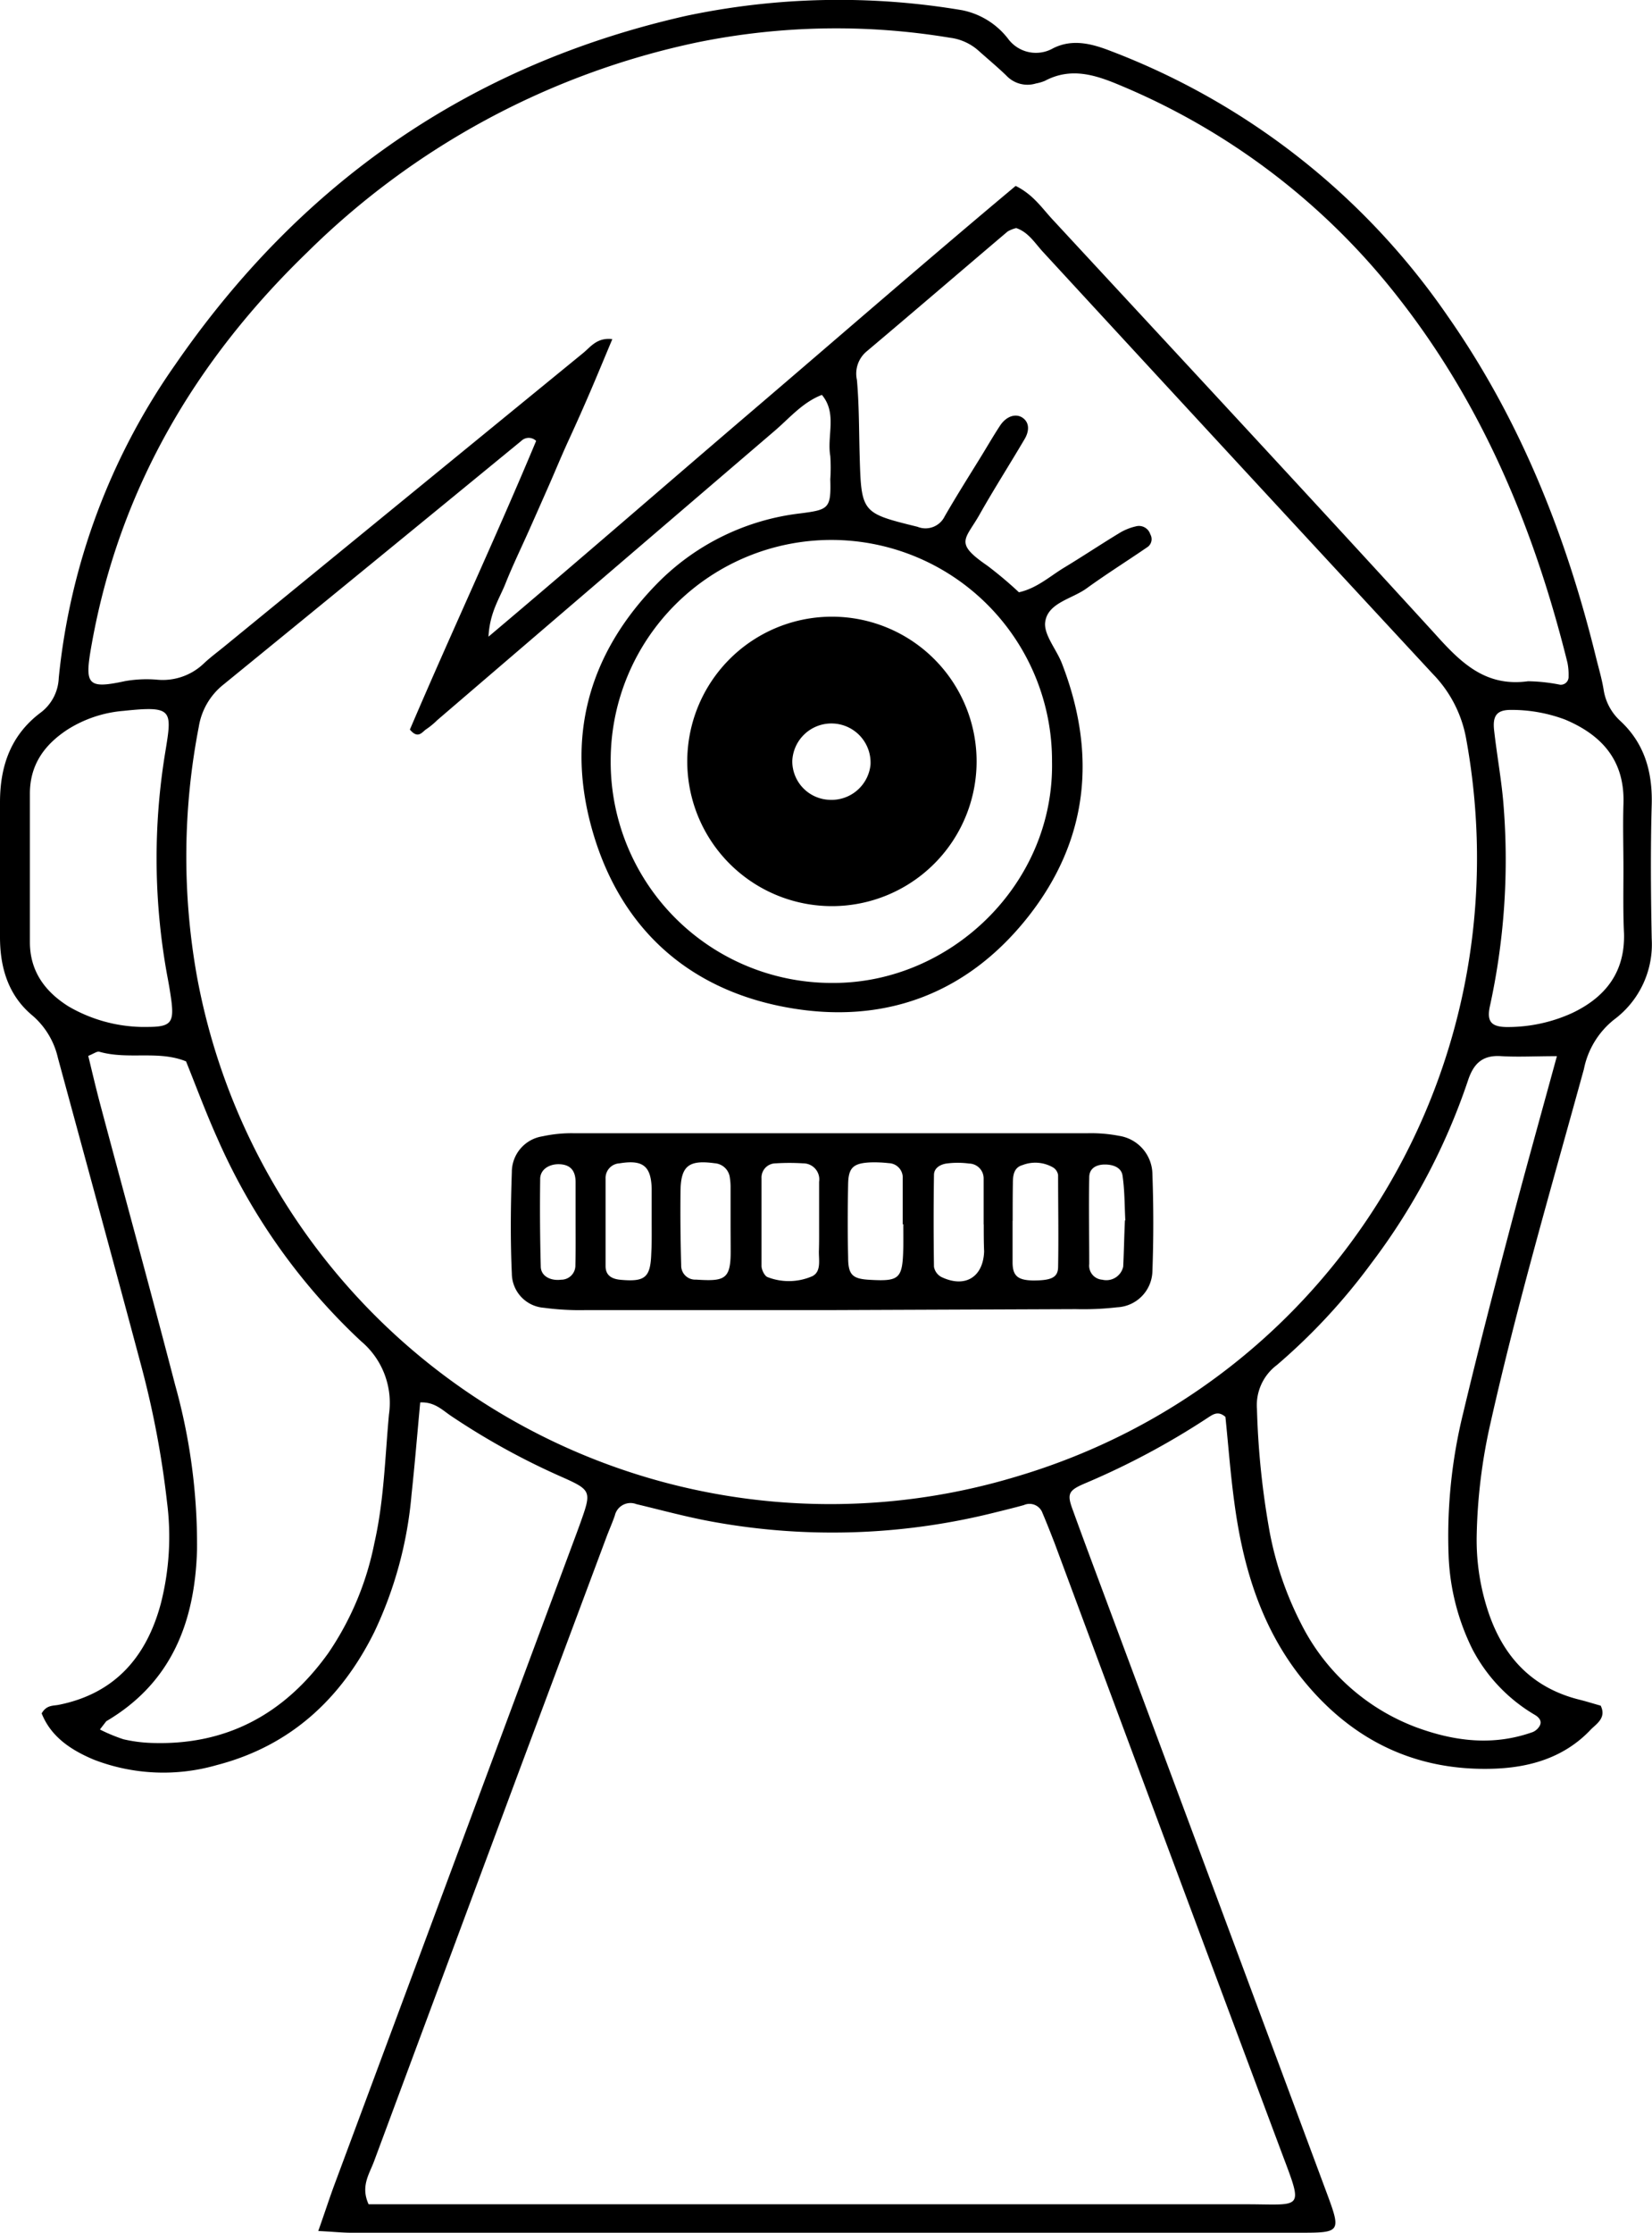 <svg xmlns="http://www.w3.org/2000/svg" viewBox="0 0 171.29 231.43"><title>Character  1</title><g id="Layer_2" data-name="Layer 2"><g id="Character_1" data-name="Character  1"><path d="M33,231.24c.71-2,1.2-3.54,1.75-5l24.57-66.07c.28-.75.56-1.5.83-2.25,1.21-3.4,1.23-3.45-2.09-4.92a74.33,74.33,0,0,1-11.32-6.26c-.9-.61-1.7-1.45-3.17-1.38-.3,3.22-.56,6.39-.9,9.55a41.42,41.42,0,0,1-3.87,14.27c-3.45,6.94-8.73,11.8-16.33,13.77a20,20,0,0,1-12.73-.56c-2.39-1-4.46-2.38-5.42-4.8.51-.89,1.19-.77,1.78-.89,5.84-1.17,9.11-5,10.58-10.51a28,28,0,0,0,.64-10.48,96.82,96.82,0,0,0-2.67-14.12C11.8,130.91,8.89,120.28,6,109.63a8.17,8.17,0,0,0-2.67-4.4c-2.5-2.09-3.34-5-3.33-8.16,0-4.63,0-9.27,0-13.91,0-3.76,1.12-6.94,4.15-9.25a4.71,4.71,0,0,0,1.94-3.62A68.17,68.17,0,0,1,18.16,37.81c13-18.86,30.53-31.1,53-36.17a76.68,76.68,0,0,1,28.61-.58A8,8,0,0,1,104.51,4a3.59,3.59,0,0,0,4.69,1c2-1,4-.48,6,.3a74.61,74.61,0,0,1,34.91,27.47c7.53,10.76,12.28,22.74,15.39,35.43.27,1.09.59,2.16.77,3.26A5.52,5.52,0,0,0,168,74.72c2.51,2.33,3.35,5.28,3.26,8.67-.13,4.64-.09,9.28,0,13.92a9.71,9.71,0,0,1-3.89,8.36,8.72,8.72,0,0,0-3.14,5.14c-3.35,12.18-6.9,24.3-9.67,36.62a57.28,57.28,0,0,0-1.45,11.89,23.58,23.58,0,0,0,1,7.1c1.47,4.92,4.44,8.44,9.62,9.74.77.19,1.52.43,2.24.63.6,1.24-.38,1.84-1,2.45-2.68,2.86-6.2,3.94-10,4.08-8.45.31-15.2-3.16-20.33-9.79-4-5.22-5.79-11.34-6.65-17.76-.41-3-.63-6-.93-8.91-.75-.66-1.29-.26-1.8.07a79.44,79.44,0,0,1-12.67,6.78c-1.83.77-2,1.1-1.33,2.87,1.25,3.46,2.55,6.9,3.83,10.35q11.22,30.1,22.42,60.22c1.57,4.22,1.54,4.27-2.74,4.27q-49.18,0-98.39,0C35.53,231.42,34.58,231.32,33,231.24ZM55.59,45.7a1.1,1.1,0,0,0-1.54,0Q38.63,58.35,23.2,70.93a7,7,0,0,0-2.59,4.41,70.54,70.54,0,0,0-.21,25.75,66.76,66.76,0,0,0,84.84,52c33.05-9.72,53-42.6,46.77-76.58a12.86,12.86,0,0,0-3.44-6.65Q128.31,48,108.16,26.13c-.85-.92-1.52-2.06-2.79-2.49a3.19,3.19,0,0,0-.9.36c-4.88,4.14-9.73,8.31-14.62,12.43a3,3,0,0,0-1,2.94c.23,2.54.21,5.11.28,7.67.17,6.14.17,6.12,6,7.56a2.21,2.21,0,0,0,2.82-1.08c1.2-2.08,2.48-4.11,3.74-6.15.67-1.09,1.31-2.2,2-3.25s1.73-1.31,2.42-.76.55,1.43.14,2.13c-1.54,2.62-3.18,5.18-4.67,7.82s-2.69,2.93.79,5.32a40.6,40.6,0,0,1,3.28,2.76c1.86-.42,3.18-1.64,4.66-2.54,1.92-1.16,3.78-2.4,5.69-3.56a5.76,5.76,0,0,1,1.76-.73,1.23,1.23,0,0,1,1.51.82,1,1,0,0,1-.26,1.3c-2.11,1.45-4.27,2.8-6.34,4.3-1.51,1.1-4,1.49-4.29,3.45-.21,1.31,1.15,2.85,1.72,4.32,3.64,9.38,2.78,18.29-3.48,26.25-6.41,8.13-15.13,11.27-25.18,9.39s-17-8.11-19.93-18-.51-18.67,6.72-26A24.83,24.83,0,0,1,83,53.21c2.92-.38,3.18-.49,3.09-3.54a17.43,17.43,0,0,0,0-2.4c-.37-2.1.74-4.41-.87-6.34-2,.77-3.33,2.38-4.88,3.71q-17.51,15-35,30a8,8,0,0,1-1.11.92c-.45.27-.85,1.11-1.73.06C46.75,65.66,51.4,55.74,55.59,45.7ZM38.22,228.47h5.06q42.94,0,85.9,0c5.84,0,6,.71,3.78-5.17q-11.84-31.66-23.61-63.35c-.39-1-.81-2.08-1.25-3.11a1.43,1.43,0,0,0-1.94-.84c-1.08.3-2.16.56-3.25.83a69.27,69.27,0,0,1-29,.9c-2.67-.48-5.29-1.2-7.93-1.83a1.67,1.67,0,0,0-2.23,1.18c-.26.76-.59,1.49-.87,2.24L53.66,184q-7.44,20-14.87,40C38.31,225.32,37.36,226.59,38.22,228.47Zm67.09-209.2c1.8.89,2.7,2.26,3.77,3.42,13.26,14.32,26.55,28.61,39.7,43,2.69,3,5.24,5.53,9.66,4.92a18.22,18.22,0,0,1,3.32.36.81.81,0,0,0,.88-.87,6.19,6.19,0,0,0-.12-1.43c-3.39-13.64-8.65-26.42-17.36-37.6a71.45,71.45,0,0,0-29-22.22c-2.58-1.09-5.11-1.91-7.82-.47a4.46,4.46,0,0,1-.92.27,3,3,0,0,1-3.07-.81c-.92-.89-1.91-1.71-2.86-2.56a5.47,5.47,0,0,0-3-1.37,72.06,72.06,0,0,0-26.23.49A81.34,81.34,0,0,0,31.84,26.17C20.28,37.35,12.42,50.64,9.53,66.65c-.77,4.27-.6,4.82,3.42,3.95a12.93,12.93,0,0,1,3.35-.15,6.15,6.15,0,0,0,4.82-1.67c.7-.66,1.48-1.23,2.22-1.84Q41.91,51.76,60.49,36.57c.76-.63,1.43-1.61,3-1.42-.81,1.93-1.47,3.53-2.15,5.12C60.6,42,59.81,43.78,59,45.54s-1.4,3.22-2.11,4.83-1.42,3.22-2.14,4.83-1.62,3.48-2.33,5.26c-.61,1.55-1.64,3-1.77,5.53,9.56-8.06,18.45-15.81,27.42-23.47S96.22,26.87,105.31,19.27Zm-94.93,160a17.69,17.69,0,0,0,2.41,1,15,15,0,0,0,2.84.38c7.85.3,13.89-3,18.41-9.31a30.86,30.86,0,0,0,4.78-11.41c1-4.4,1.1-8.88,1.51-13.33a8.34,8.34,0,0,0-2.9-7.59,63.74,63.74,0,0,1-14.88-21c-1.18-2.62-2.18-5.32-3.26-8-2.89-1.17-6-.14-9-1-.23-.06-.56.2-1.14.43.39,1.61.78,3.28,1.22,4.94,2.59,9.72,5.26,19.43,7.79,29.17a61.44,61.44,0,0,1,2.27,17.06c-.21,7.45-2.61,13.78-9.39,17.78C11,178.42,10.88,178.59,10.38,179.23Zm151.06-69.8c-2.3,0-4,.1-5.76,0-1.92-.14-2.87.72-3.46,2.49a66.24,66.24,0,0,1-10.05,19,62.89,62.89,0,0,1-9.77,10.52,5.2,5.2,0,0,0-2.07,4.57,84.22,84.22,0,0,0,1.34,12.86,35,35,0,0,0,3.28,9.47A22,22,0,0,0,146.76,179c4,1.49,8.05,2,12.18.52a1.51,1.51,0,0,0,.67-.58c.34-.54-.05-.94-.44-1.18a17,17,0,0,1-6.52-6.86,23.82,23.82,0,0,1-2.45-9.69,53.32,53.32,0,0,1,1.51-14.74c1.48-6.21,3.08-12.4,4.71-18.57C158,121.87,159.68,115.88,161.44,109.43ZM109.08,78.94a22.88,22.88,0,0,0-45.76-.19,22.92,22.92,0,0,0,23.05,23.13C98.57,101.91,109.32,91.62,109.08,78.94Zm-94.49,27.5h.69c2.41,0,2.79-.41,2.48-2.79-.11-.79-.24-1.58-.39-2.36a67.58,67.58,0,0,1-.23-23.35c.71-4.36.81-4.8-4.32-4.26A12.78,12.78,0,0,0,7,75.62c-2.41,1.58-3.92,3.67-3.9,6.7q0,7.67,0,15.33c0,3,1.55,5.12,4,6.66A15.67,15.67,0,0,0,14.59,106.44ZM168.33,90.05c0-2.23-.07-4.47,0-6.7.16-4.45-2.16-7.13-6.06-8.77a15.82,15.82,0,0,0-5.61-1c-1.41,0-1.92.55-1.74,2.12.3,2.69.81,5.36,1,8.06a71,71,0,0,1-1.42,20.45c-.4,1.74.15,2.28,2,2.24a16.11,16.11,0,0,0,6.49-1.44c3.47-1.64,5.5-4.23,5.4-8.24C168.28,94.52,168.33,92.28,168.33,90.05Z"/><path d="M86.07,135.79q-12.69,0-25.38,0a27.92,27.92,0,0,1-4.29-.24A3.59,3.59,0,0,1,53.07,132c-.16-3.5-.12-7,0-10.52a3.75,3.75,0,0,1,3.17-3.7,14.17,14.17,0,0,1,3.32-.32q26.58,0,53.16,0a15.35,15.35,0,0,1,3.32.27,4.07,4.07,0,0,1,3.45,4c.12,3.35.12,6.71,0,10a3.84,3.84,0,0,1-3.66,3.77,30.67,30.67,0,0,1-4.29.19Zm-1.14-9h0v-4.3a1.66,1.66,0,0,0-1.65-1.91,22.75,22.75,0,0,0-2.86,0,1.47,1.47,0,0,0-1.46,1.56c0,3,0,6.06,0,9.08,0,.41.34,1.07.65,1.16a6.08,6.08,0,0,0,4.63-.11c.94-.49.64-1.7.67-2.63S84.93,127.79,84.93,126.83Zm17.06.1h0c0-1.59,0-3.18,0-4.76a1.54,1.54,0,0,0-1.51-1.53,8.88,8.88,0,0,0-2.36,0c-.63.1-1.28.46-1.28,1.19q-.07,4.75,0,9.51a1.49,1.49,0,0,0,.77,1.06c2.47,1.18,4.34,0,4.43-2.66C102,128.83,102,127.88,102,126.93Zm-8.33,0H93.6c0-1.59,0-3.17,0-4.76a1.49,1.49,0,0,0-1.44-1.57,13.22,13.22,0,0,0-1.89-.08c-1.78.08-2.3.53-2.33,2.24-.05,2.53-.06,5.07,0,7.61,0,1.83.47,2.22,2.22,2.32,3.14.18,3.43-.1,3.5-3.39C93.67,128.55,93.66,127.76,93.66,127Zm-17.91,0h0c0-1.28,0-2.56,0-3.84a6,6,0,0,0-.07-.95,1.7,1.7,0,0,0-1.57-1.53c-2.69-.37-3.52.26-3.55,2.9s0,5.11.07,7.67a1.45,1.45,0,0,0,1.53,1.49c2.94.19,3.6,0,3.6-2.87C75.76,128.85,75.75,127.9,75.75,126.94Zm-8.18-.36c0-1.12,0-2.23,0-3.35-.07-2.33-.92-3-3.34-2.6a1.52,1.52,0,0,0-1.44,1.59q0,4.53,0,9.06c0,1,.68,1.34,1.56,1.42,2.56.23,3.1-.24,3.18-2.78C67.59,128.81,67.57,127.69,67.57,126.58Zm37.42,0h0c0,1.43,0,2.87,0,4.31s.58,1.85,2.13,1.88c1.83,0,2.57-.28,2.59-1.37.06-3.19,0-6.38,0-9.56a1.13,1.13,0,0,0-.48-.76,3.67,3.67,0,0,0-3.21-.27c-.93.26-1,1.12-1,1.94C105,124,105,125.25,105,126.53Zm-45.31-.18h0c0-1.28,0-2.55,0-3.82s-.61-1.82-1.67-1.86-2,.54-2,1.53q-.06,4.53.06,9.06c0,1,1,1.52,2.11,1.38a1.47,1.47,0,0,0,1.48-1.52C59.7,129.53,59.68,127.94,59.68,126.35Zm57,.14c-.08-1.5-.06-3.09-.29-4.65-.13-.85-1-1.14-1.83-1.14s-1.61.35-1.62,1.31c-.06,3,0,6,0,9a1.46,1.46,0,0,0,1.35,1.63,1.79,1.79,0,0,0,2.17-1.35C116.54,129.73,116.56,128.15,116.64,126.49Z"/><path d="M101.26,78.92a15,15,0,1,1-14.85-15A15,15,0,0,1,101.26,78.92ZM86,82.9a4.06,4.06,0,0,0,4.26-3.63,4.06,4.06,0,1,0-8.11-.4A4,4,0,0,0,86,82.9Z"/></g></g></svg>